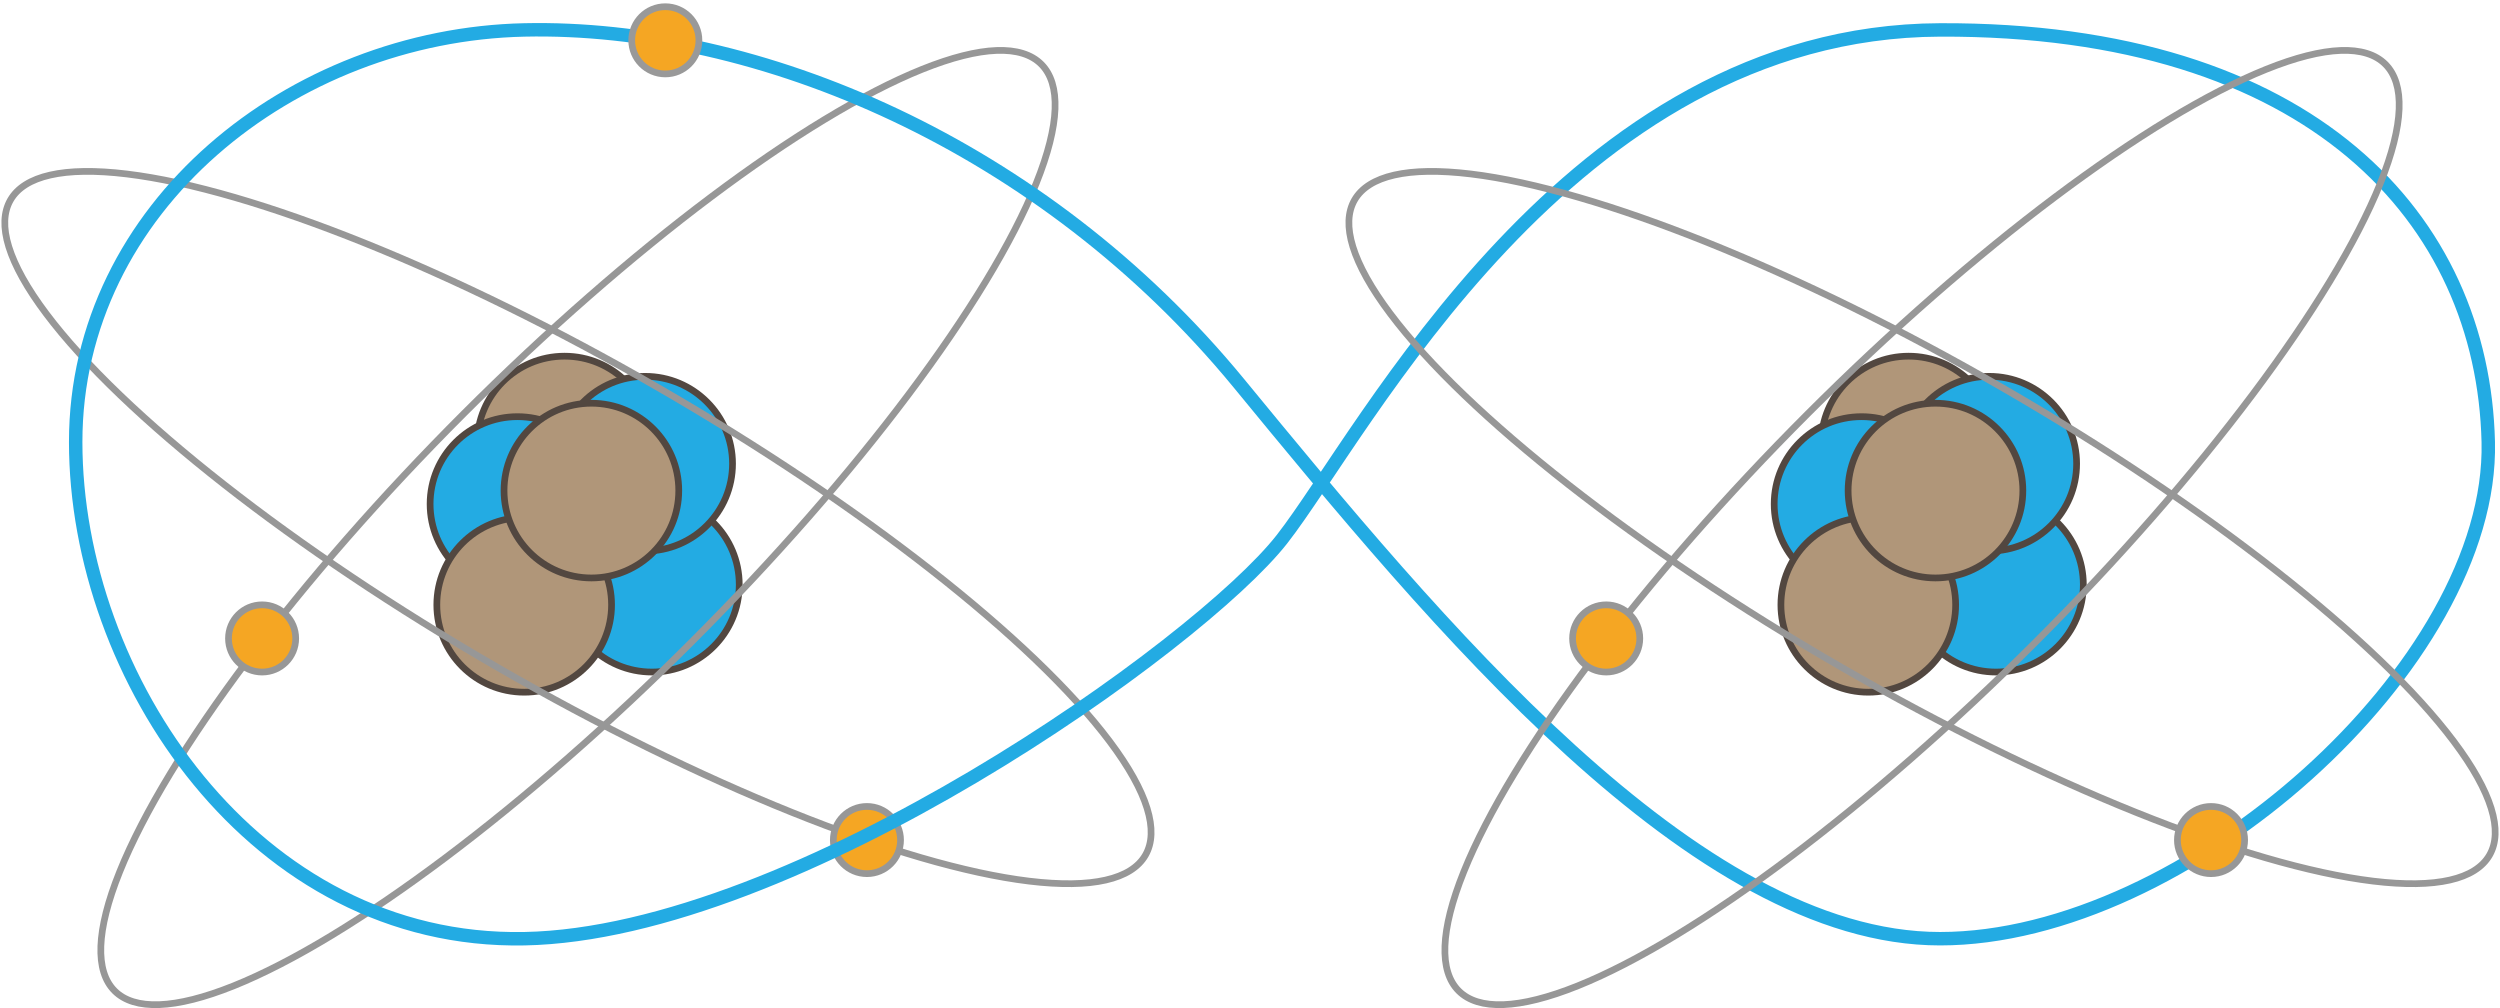 <?xml version="1.0" encoding="UTF-8"?>
<svg width="372px" height="150px" viewBox="0 0 372 150" version="1.1" xmlns="http://www.w3.org/2000/svg" xmlns:xlink="http://www.w3.org/1999/xlink">
    <!-- Generator: Sketch 45.1 (43504) - http://www.bohemiancoding.com/sketch -->
    <title>Atoms_Sharing_an_Electron</title>
    <desc>Created with Sketch.</desc>
    <defs></defs>
    <g id="Page-1" stroke="none" stroke-width="1" fill="none" fill-rule="evenodd">
        <g id="Letter" transform="translate(-875, -464)">
            <g id="Atoms_Sharing_an_Electron" transform="translate(864, 456)">
                <g id="Atom-Copy">
                    <circle id="Oval-7-Copy-20" stroke="#524740" fill="#B09679" cx="95" cy="74" r="13"></circle>
                    <circle id="Oval-7-Copy-15" stroke="#524740" fill="#23ABE3" cx="88" cy="83" r="13"></circle>
                    <circle id="Oval-7-Copy-16" stroke="#524740" fill="#23ABE3" cx="108" cy="95" r="13"></circle>
                    <circle id="Oval-7-Copy-19" stroke="#524740" fill="#23ABE3" cx="107" cy="77" r="13"></circle>
                    <circle id="Oval-7-Copy-17" stroke="#524740" fill="#B09679" cx="89" cy="98" r="13"></circle>
                    <circle id="Oval-7-Copy-18" stroke="#524740" fill="#B09679" cx="99" cy="81" r="13"></circle>
                    <ellipse id="Oval-8-Copy" stroke="#979797" transform="translate(97, 86.5) rotate(-315) translate(-97, -86.5) " cx="97" cy="86.5" rx="24" ry="97.5"></ellipse>
                    <ellipse id="Oval-8-Copy-2" stroke="#979797" transform="translate(97, 86.5) rotate(-240) translate(-97, -86.5) " cx="97" cy="86.5" rx="24" ry="97.5"></ellipse>
                    <circle id="Oval-7-Copy-22" stroke="#979797" fill="#F5A623" cx="50" cy="103" r="5"></circle>
                    <circle id="Oval-7-Copy-23" stroke="#979797" fill="#F5A623" cx="140" cy="133" r="5"></circle>
                    <path d="M22.262,73.766 C22.262,108.706 48.809,148.453 89.047,147.68 C129.285,146.906 189.465,103.961 201.763,88.227 C214.061,72.492 244.277,12.664 299.68,12.453 C355.082,12.242 380.465,40.672 381.254,73.766 C382.043,106.859 336.156,147.68 299.68,147.68 C263.203,147.68 224.579,100.613 195.332,65.012 C166.085,29.41 123.633,11.703 89.047,12.453 C54.461,13.203 22.262,38.825 22.262,73.766 Z" id="Path-6" stroke="#23ABE3" stroke-width="2"></path>
                    <circle id="Oval-7-Copy-21" stroke="#999999" fill="#F5A623" cx="110" cy="14" r="5"></circle>
                </g>
                <g id="Atom-Copy-3" transform="translate(200, 0)">
                    <circle id="Oval-7-Copy-20" stroke="#524740" fill="#B09679" cx="95" cy="74" r="13"></circle>
                    <circle id="Oval-7-Copy-15" stroke="#524740" fill="#23ABE3" cx="88" cy="83" r="13"></circle>
                    <circle id="Oval-7-Copy-16" stroke="#524740" fill="#23ABE3" cx="108" cy="95" r="13"></circle>
                    <circle id="Oval-7-Copy-19" stroke="#524740" fill="#23ABE3" cx="107" cy="77" r="13"></circle>
                    <circle id="Oval-7-Copy-17" stroke="#524740" fill="#B09679" cx="89" cy="98" r="13"></circle>
                    <circle id="Oval-7-Copy-18" stroke="#524740" fill="#B09679" cx="99" cy="81" r="13"></circle>
                    <ellipse id="Oval-8-Copy" stroke="#979797" transform="translate(97, 86.5) rotate(-315) translate(-97, -86.5) " cx="97" cy="86.5" rx="24" ry="97.5"></ellipse>
                    <ellipse id="Oval-8-Copy-2" stroke="#979797" transform="translate(97, 86.5) rotate(-240) translate(-97, -86.5) " cx="97" cy="86.5" rx="24" ry="97.5"></ellipse>
                    <circle id="Oval-7-Copy-22" stroke="#979797" fill="#F5A623" cx="50" cy="103" r="5"></circle>
                    <circle id="Oval-7-Copy-23" stroke="#979797" fill="#F5A623" cx="140" cy="133" r="5"></circle>
                </g>
            </g>
        </g>
    </g>
</svg>